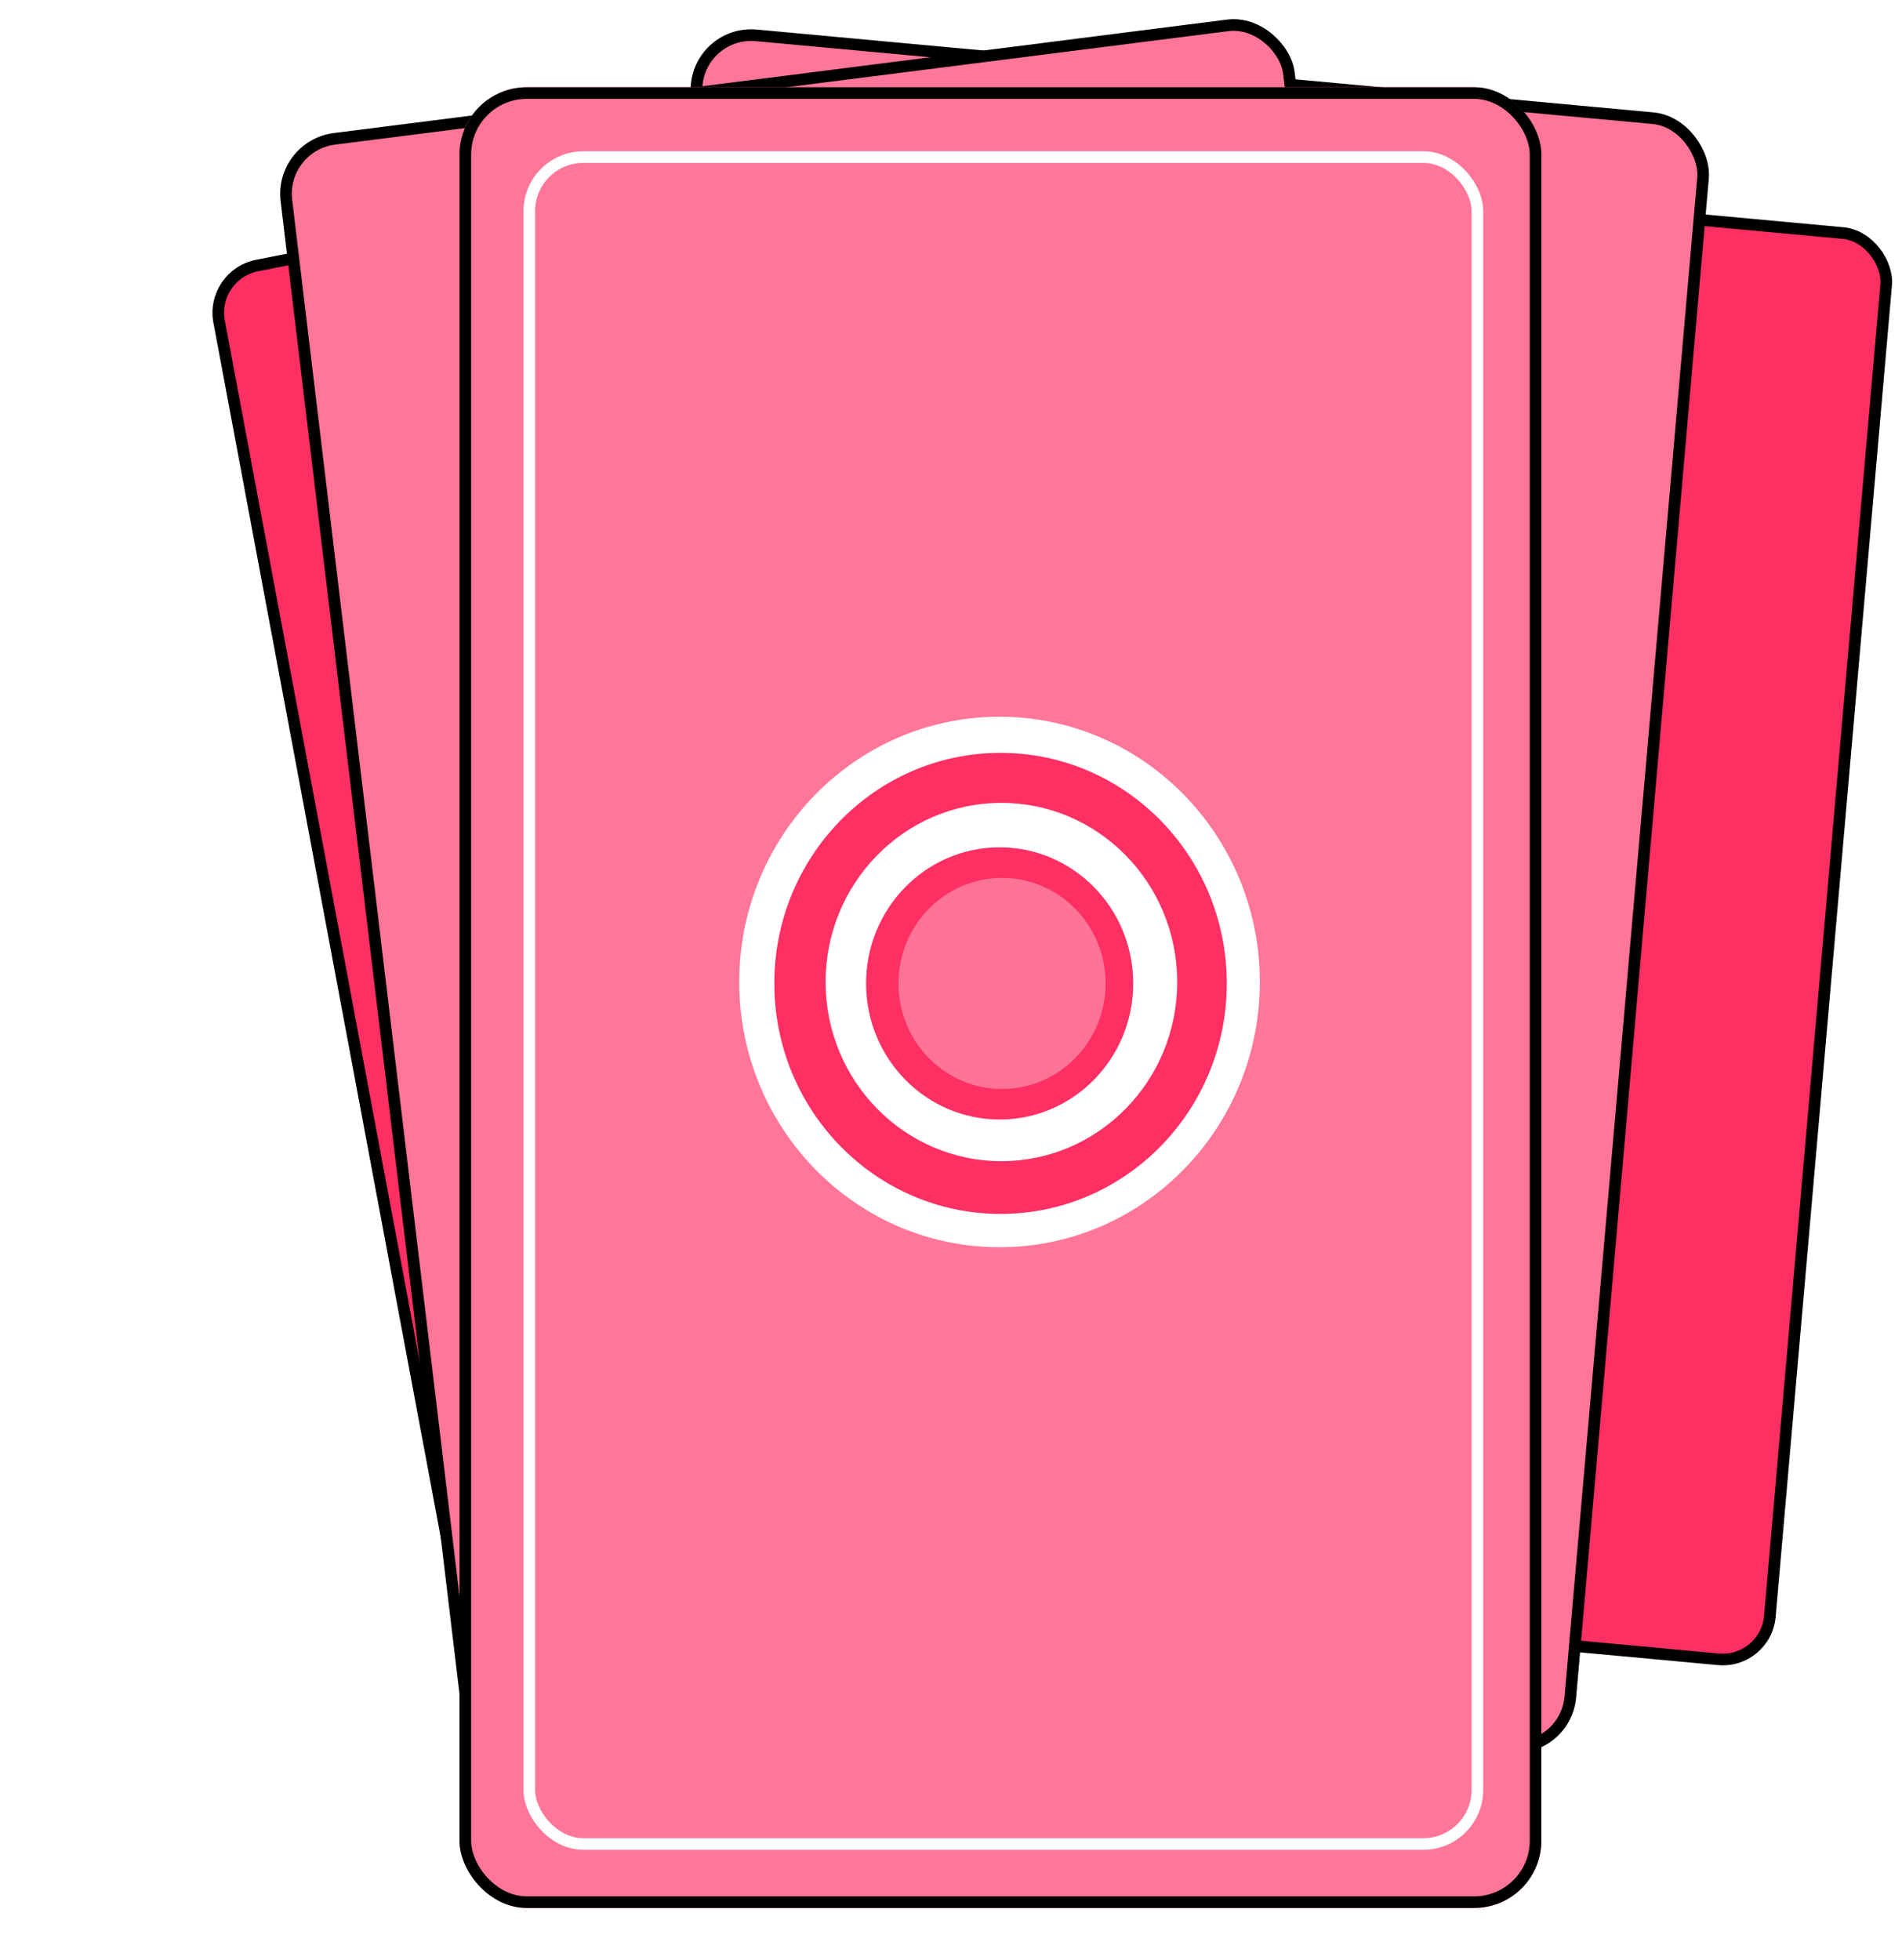 <svg width="327" height="337" viewBox="0 0 327 337" fill="none" xmlns="http://www.w3.org/2000/svg">
<rect x="0.909" y="1.089" width="152.04" height="246.168" rx="8.167" transform="matrix(0.996 0.092 -0.087 0.996 172.744 25.66)" fill="#FE2F62" stroke="black" stroke-width="2"/>
<rect x="0.909" y="1.089" width="173.708" height="281.077" rx="9.456" transform="matrix(0.996 0.092 -0.087 0.996 119.788 4.039)" fill="#FF7698" stroke="black" stroke-width="2"/>
<rect x="1.165" y="0.789" width="152.168" height="245.973" rx="8.167" transform="matrix(0.981 -0.194 0.184 0.983 34.877 46.688)" fill="#FE2F62" stroke="black" stroke-width="2"/>
<rect x="1.111" y="0.867" width="173.744" height="281.021" rx="9.456" transform="matrix(0.992 -0.126 0.119 0.993 46.906 24.338)" fill="#FF7698" stroke="black" stroke-width="2"/>
<g filter="url(#filter0_d_90_85)">
<rect x="79" y="11" width="186" height="313" rx="11.559" fill="#FF7698"/>
<rect x="80" y="12" width="184" height="311" rx="10.559" stroke="black" stroke-width="2"/>
</g>
<g filter="url(#filter1_d_90_85)">
<rect x="90" y="22" width="165" height="292" rx="10.304" fill="#FF7698"/>
<rect x="91" y="23" width="163" height="290" rx="9.304" stroke="white" stroke-width="2"/>
</g>
<g filter="url(#filter2_d_90_85)">
<ellipse cx="45.599" cy="44.752" rx="45.599" ry="44.752" transform="matrix(-0.003 -1 1 -0.003 127.23 210.546)" fill="white"/>
<ellipse cx="39.631" cy="38.894" rx="39.631" ry="38.894" transform="matrix(-0.003 -1 1 -0.003 133.244 204.8)" fill="#FE2F62"/>
<ellipse cx="30.797" cy="30.225" rx="30.797" ry="30.225" transform="matrix(-0.003 -1 1 -0.003 142.033 195.704)" fill="white"/>
<ellipse cx="23.396" cy="22.962" rx="23.396" ry="22.962" transform="matrix(-0.003 -1 1 -0.003 148.971 188.524)" fill="#FE2F62"/>
<ellipse cx="18.144" cy="17.807" rx="18.144" ry="17.807" transform="matrix(-0.003 -1 1 -0.003 154.522 183.256)" fill="#FF7496"/>
</g>
<defs>
<filter id="filter0_d_90_85" x="70" y="6" width="204" height="331" filterUnits="userSpaceOnUse" color-interpolation-filters="sRGB">
<feFlood flood-opacity="0" result="BackgroundImageFix"/>
<feColorMatrix in="SourceAlpha" type="matrix" values="0 0 0 0 0 0 0 0 0 0 0 0 0 0 0 0 0 0 127 0" result="hardAlpha"/>
<feOffset dy="4"/>
<feGaussianBlur stdDeviation="4.5"/>
<feComposite in2="hardAlpha" operator="out"/>
<feColorMatrix type="matrix" values="0 0 0 0 0 0 0 0 0 0 0 0 0 0 0 0 0 0 0.25 0"/>
<feBlend mode="normal" in2="BackgroundImageFix" result="effect1_dropShadow_90_85"/>
<feBlend mode="normal" in="SourceGraphic" in2="effect1_dropShadow_90_85" result="shape"/>
</filter>
<filter id="filter1_d_90_85" x="81" y="17" width="183" height="310" filterUnits="userSpaceOnUse" color-interpolation-filters="sRGB">
<feFlood flood-opacity="0" result="BackgroundImageFix"/>
<feColorMatrix in="SourceAlpha" type="matrix" values="0 0 0 0 0 0 0 0 0 0 0 0 0 0 0 0 0 0 127 0" result="hardAlpha"/>
<feOffset dy="4"/>
<feGaussianBlur stdDeviation="4.5"/>
<feComposite in2="hardAlpha" operator="out"/>
<feColorMatrix type="matrix" values="0 0 0 0 0 0 0 0 0 0 0 0 0 0 0 0 0 0 0.25 0"/>
<feBlend mode="normal" in2="BackgroundImageFix" result="effect1_dropShadow_90_85"/>
<feBlend mode="normal" in="SourceGraphic" in2="effect1_dropShadow_90_85" result="shape"/>
</filter>
<filter id="filter2_d_90_85" x="118.115" y="114.228" width="107.503" height="109.198" filterUnits="userSpaceOnUse" color-interpolation-filters="sRGB">
<feFlood flood-opacity="0" result="BackgroundImageFix"/>
<feColorMatrix in="SourceAlpha" type="matrix" values="0 0 0 0 0 0 0 0 0 0 0 0 0 0 0 0 0 0 127 0" result="hardAlpha"/>
<feOffset dy="4"/>
<feGaussianBlur stdDeviation="4.5"/>
<feComposite in2="hardAlpha" operator="out"/>
<feColorMatrix type="matrix" values="0 0 0 0 0 0 0 0 0 0 0 0 0 0 0 0 0 0 0.25 0"/>
<feBlend mode="normal" in2="BackgroundImageFix" result="effect1_dropShadow_90_85"/>
<feBlend mode="normal" in="SourceGraphic" in2="effect1_dropShadow_90_85" result="shape"/>
</filter>
</defs>
</svg>
